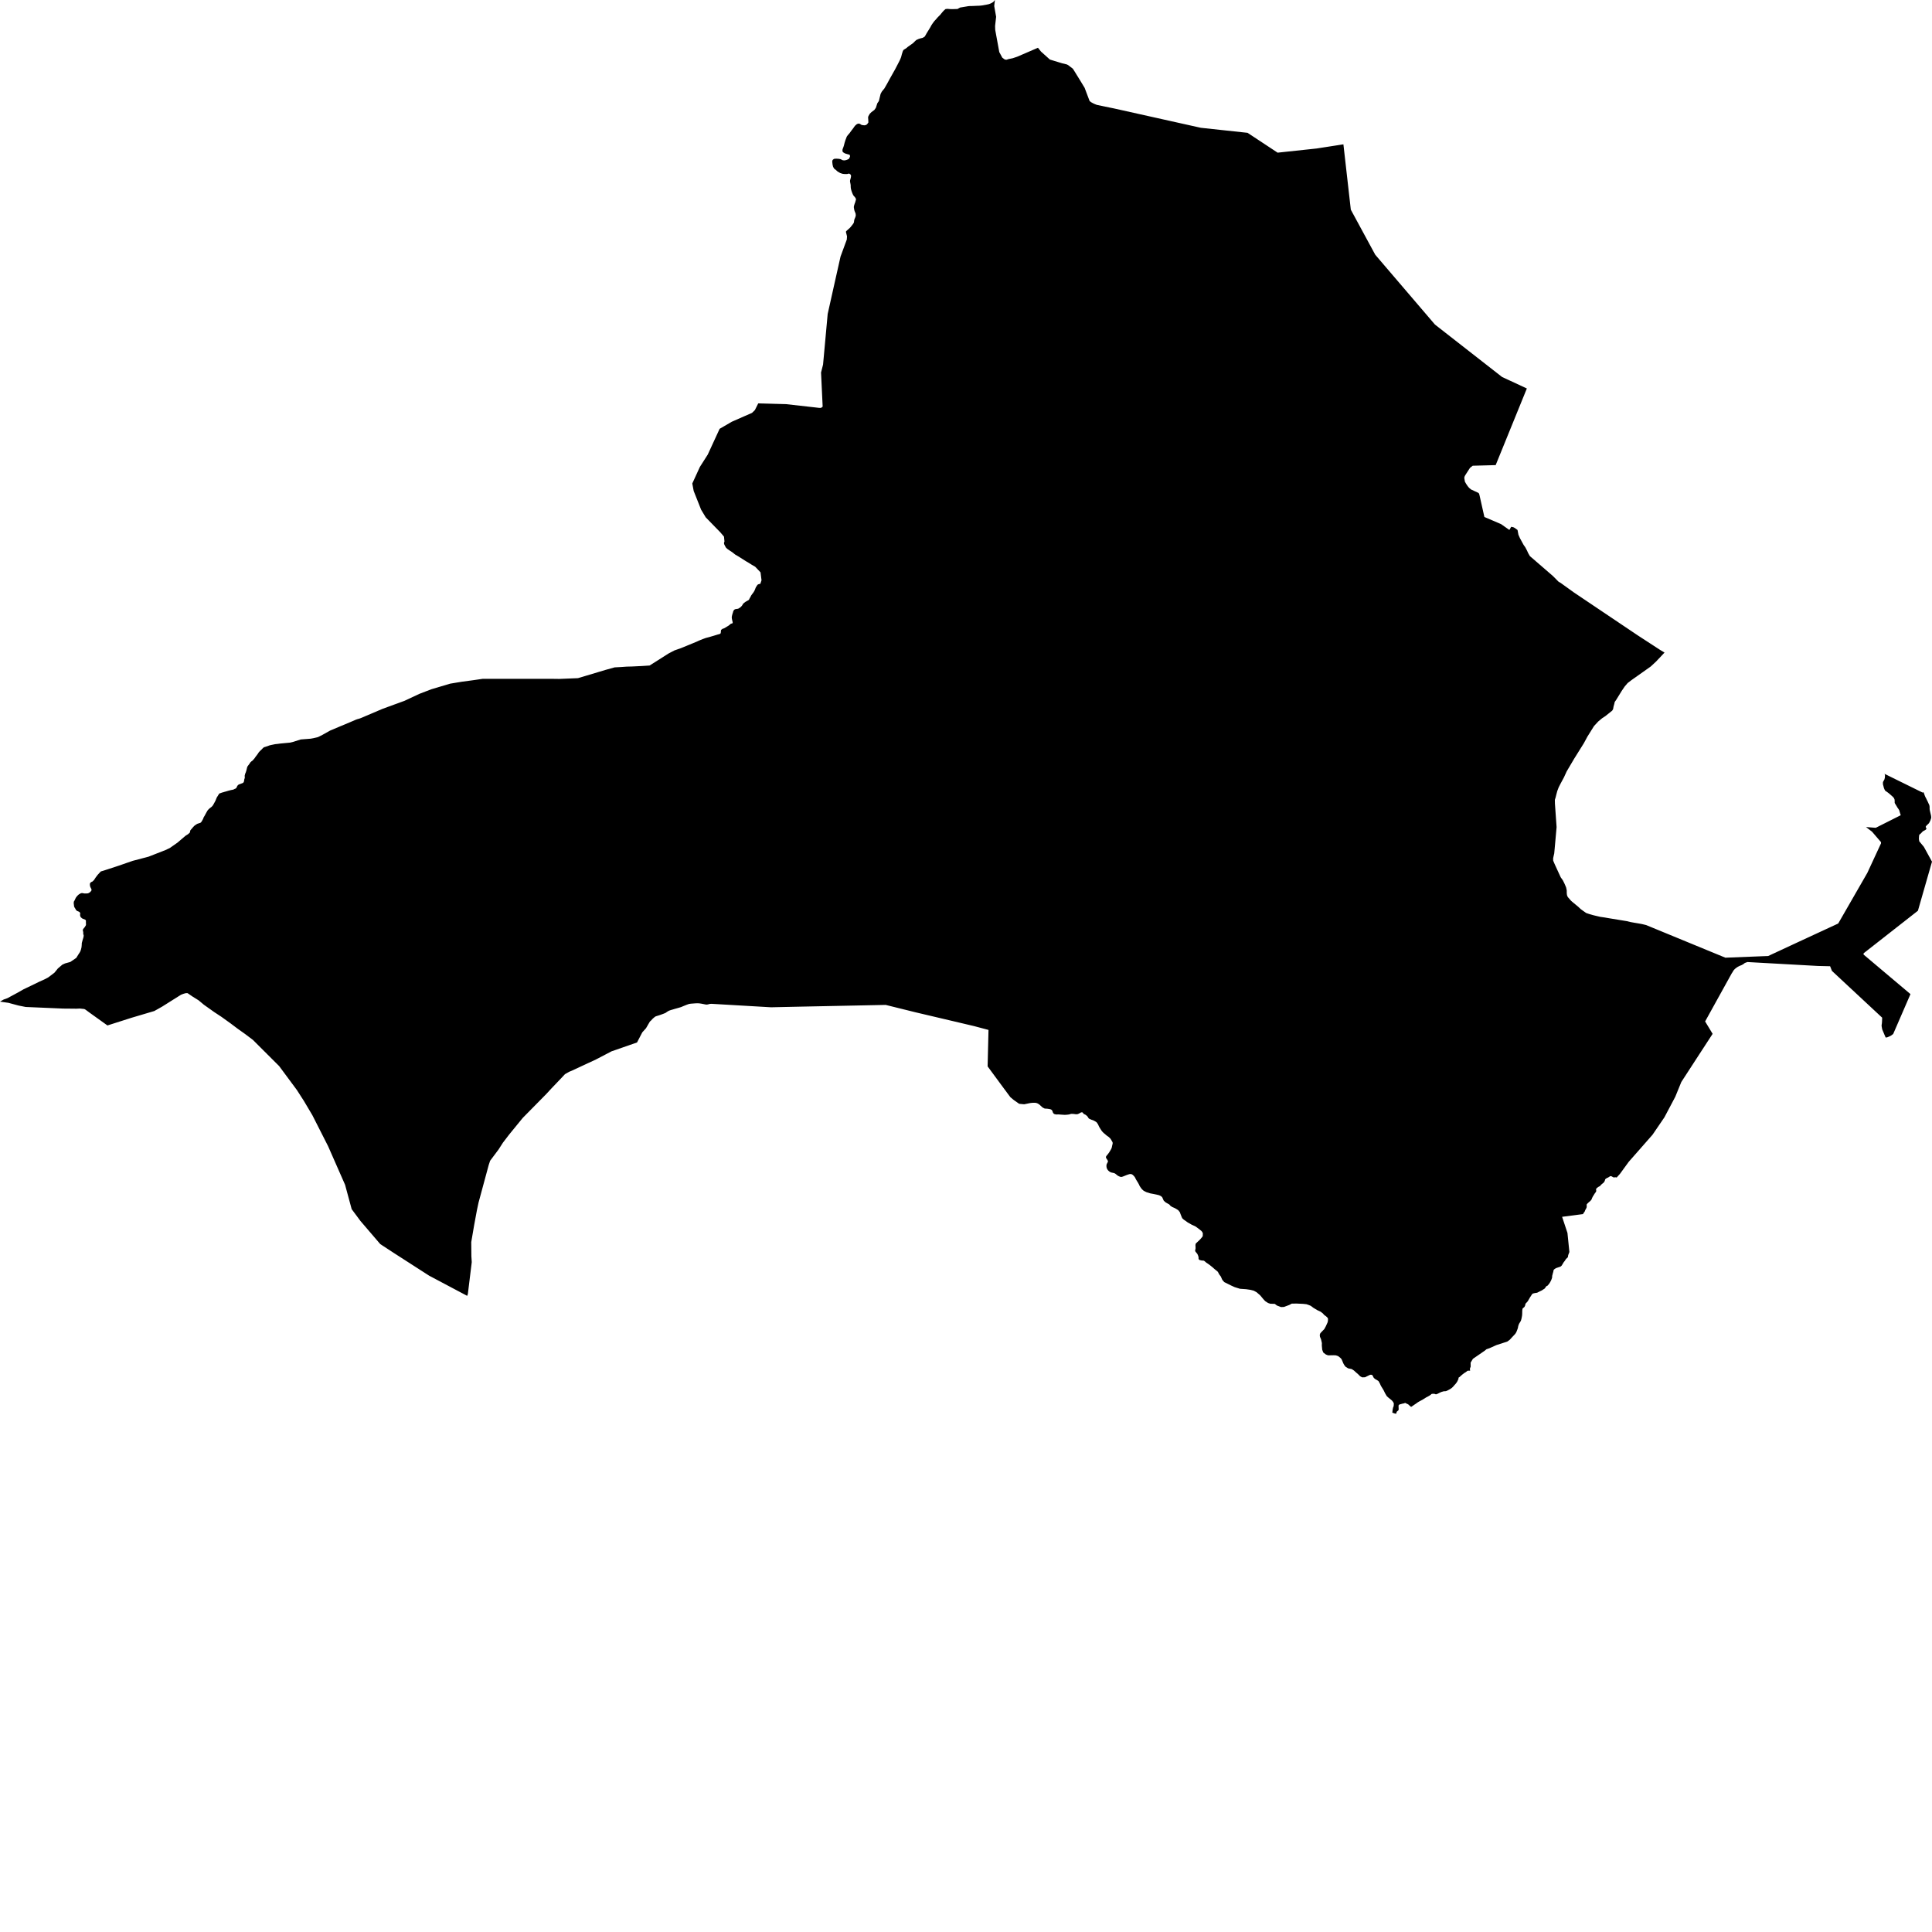 <svg xmlns="http://www.w3.org/2000/svg" width="256" height="256"><path d="M131.741,0.805 131.992,2.227 131.854,3.448 131.873,3.966 132.41,6.902 132.808,7.639 133.134,7.884 133.36,7.918 133.644,7.826 134.183,7.717 134.783,7.516 137.535,6.329 137.934,6.83 139.115,7.891 140.746,8.389 141.352,8.535 141.526,8.621 142.16,9.105 142.388,9.466 143.188,10.762 143.719,11.639 144.376,13.381 144.567,13.535 144.83,13.681 145.075,13.794 145.325,13.893 146.43,14.128 147.607,14.367 159.11,16.931 165.307,17.599 169.291,20.229 174.455,19.676 178.008,19.124 178.99,27.782 182.224,33.749 182.926,34.571 190.141,43.008 198.843,49.804 199.031,49.951 202.315,51.475 198.184,61.63 195.143,61.712 194.784,61.992 194.62,62.244 194.202,62.892 194.088,63.079 194.023,63.298 194.062,63.557 194.112,63.837 194.277,64.123 194.466,64.403 194.651,64.631 194.918,64.856 195.888,65.306 195.984,65.409 196.044,65.627 196.689,68.502 196.888,68.587 198.906,69.453 199.994,70.22 200.135,69.988 200.24,69.804 200.521,69.859 200.71,69.954 201.08,70.224 201.199,70.854 201.393,71.298 201.884,72.198 202.116,72.529 202.343,72.965 202.496,73.303 202.721,73.688 205.765,76.321 206.519,77.081 206.794,77.238 208.535,78.493 217.008,84.188 219.915,86.08 220.558,86.469 219.444,87.652 218.727,88.317 216.958,89.569 216.218,90.091 215.676,90.503 215.283,90.96 214.879,91.557 214.126,92.778 213.964,92.999 213.895,93.3 213.806,93.61 213.745,93.958 213.625,94.162 212.728,94.882 212.302,95.161 211.774,95.601 211.214,96.208 210.346,97.596 209.869,98.479 208.578,100.546 207.595,102.21 207.23,103.005 206.779,103.843 206.529,104.335 206.348,104.812 206.219,105.289 206.132,105.647 206.027,105.982 206.035,106.466 206.256,109.593 205.997,112.498 205.943,113.085 205.909,113.231 205.857,113.453 205.799,113.726 205.806,114.043 205.924,114.323 206.025,114.555 206.801,116.243 207.08,116.638 207.272,117.017 207.394,117.293 207.52,117.596 207.601,117.978 207.602,118.326 207.633,118.606 207.735,118.855 207.928,119.073 208.136,119.318 208.32,119.489 208.789,119.874 209.131,120.157 209.447,120.457 209.815,120.723 210.174,120.976 210.565,121.109 211.11,121.266 211.563,121.375 212.046,121.487 212.618,121.569 213.169,121.665 215.577,122.06 216.048,122.176 216.583,122.272 217.112,122.36 217.576,122.445 218.119,122.575 228.621,126.899 228.883,126.889 233.549,126.705 234.29,126.677 238.205,124.856 243.572,122.37 247.43,115.663 249.243,111.751 249.243,111.704 249.245,111.588 248.054,110.203 247.256,109.589 248.547,109.688 251.85,108.024 251.847,107.983 251.776,107.772 251.714,107.567 251.659,107.366 251.537,107.172 251.399,106.974 251.292,106.783 251.175,106.599 251.067,106.415 251.053,106.357 251.055,106.142 251.037,105.934 250.953,105.739 250.788,105.559 250.607,105.398 250.434,105.245 250.236,105.081 250.029,104.928 249.812,104.781 249.792,104.761 249.692,104.573 249.615,104.372 249.563,104.157 249.505,103.953 249.497,103.734 249.506,103.622 249.612,103.421 249.678,103.312 249.694,103.277 249.751,103.059 249.766,102.838 249.766,102.67 249.704,102.534 254.754,105.02 254.877,104.972 254.939,105.129 254.993,105.276 255.009,105.323 255.042,105.416 255.11,105.576 255.122,105.603 255.228,105.797 255.321,105.995 255.419,106.19 255.435,106.22 255.519,106.408 255.542,106.466 255.608,106.595 255.63,106.643 255.665,106.78 255.683,106.909 255.683,106.95 255.683,106.977 255.684,107.202 255.716,107.41 255.769,107.629 255.818,107.84 255.868,108.052 255.896,108.27 255.896,108.297 255.884,108.403 255.879,108.43 255.858,108.495 255.783,108.716 255.675,108.938 255.626,109.03 255.608,109.061 255.568,109.109 255.396,109.272 255.23,109.439 255.204,109.47 255.174,109.531 255.172,109.572 255.179,109.62 255.189,109.647 255.25,109.716 255.254,109.767 255.251,109.815 255.245,109.845 255.202,109.91 255.178,109.93 255.1,109.988 255.035,110.023 254.855,110.115 254.826,110.135 254.741,110.203 254.582,110.374 254.559,110.404 254.355,110.575 254.333,110.599 254.316,110.626 254.303,110.657 254.277,110.875 254.266,111.093 254.261,111.127 254.26,111.161 254.298,111.387 254.306,111.41 254.31,111.438 254.301,111.465 254.925,112.215 256,114.176 254.135,120.676 248.844,124.822 246.945,126.309 246.923,126.476 249.276,128.461 253.147,131.724 250.857,137.01 250.596,137.204 250.327,137.344 250.078,137.446 250.026,137.467 249.835,137.46 249.798,137.317 249.718,137.15 249.63,136.938 249.508,136.652 249.4,136.393 249.372,136.229 249.335,136.045 249.32,135.844 249.358,135.612 249.377,135.373 249.397,134.848 242.741,128.648 242.5,128.031 240.885,127.994 231.667,127.482 231.566,127.472 231.427,127.516 231.237,127.584 231.197,127.601 230.987,127.762 230.757,127.888 230.526,127.977 230.27,128.106 230.061,128.246 229.875,128.396 229.715,128.573 229.689,128.611 229.563,128.826 229.548,128.853 229.482,128.942 225.938,135.346 226.932,136.989 225.157,139.714 222.783,143.37 221.982,145.33 220.54,148.055 218.974,150.35 218.946,150.384 215.811,153.951 214.655,155.54 214.223,156.021 214.177,156.018 214.107,156.004 214.035,155.99 213.997,155.99 213.947,156.011 213.922,156.018 213.89,156.018 213.864,156.014 213.798,156.001 213.767,155.994 213.739,155.98 213.576,155.888 213.525,155.864 213.448,155.844 213.41,155.84 213.375,155.847 213.344,155.861 213.071,156.035 213.038,156.048 212.941,156.079 212.706,156.246 212.645,156.447 212.619,156.515 212.499,156.696 212.355,156.816 212.287,156.867 212.113,157.027 212.058,157.105 212.041,157.126 212.014,157.157 211.992,157.17 211.846,157.235 211.638,157.382 211.524,157.498 211.508,157.521 211.496,157.545 211.489,157.573 211.487,157.603 211.512,157.821 211.464,157.937 211.446,157.965 211.311,158.139 211.193,158.336 211.063,158.538 210.959,158.742 210.945,158.773 210.898,158.916 210.879,158.95 210.739,159.121 210.561,159.271 210.37,159.448 210.264,159.561 210.251,159.585 210.242,159.615 210.247,159.844 210.245,159.936 210.241,159.963 210.233,159.99 210.144,160.198 210.059,160.324 209.984,160.522 209.971,160.553 209.828,160.741 209.807,160.764 209.792,160.785 209.783,160.812 209.781,160.839 209.779,160.87 206.987,161.235 207.696,163.37 207.951,165.897 207.808,166.275 207.794,166.309 207.761,166.531 207.75,166.565 207.739,166.592 207.723,166.616 207.701,166.64 207.515,166.814 207.44,166.916 207.422,166.95 207.39,166.998 207.348,167.066 207.2,167.25 207.082,167.448 206.96,167.649 206.912,167.718 206.776,167.83 206.747,167.844 206.715,167.854 206.507,167.922 206.244,168.011 206.146,168.052 205.938,168.198 205.898,168.239 205.868,168.28 205.859,168.304 205.817,168.526 205.754,168.741 205.704,168.942 205.672,169.054 205.663,169.279 205.596,169.487 205.513,169.689 205.408,169.886 205.283,170.088 205.251,170.122 205.224,170.159 205.083,170.336 205.061,170.35 204.936,170.411 204.912,170.429 204.87,170.463 204.854,170.483 204.724,170.684 204.618,170.787 204.527,170.834 204.504,170.848 204.304,170.984 204.074,171.093 203.842,171.209 203.673,171.295 203.643,171.298 203.372,171.339 203.119,171.4 203.095,171.414 203.075,171.431 202.982,171.52 202.865,171.711 202.735,171.905 202.505,172.307 202.454,172.393 202.403,172.464 202.358,172.512 202.299,172.577 202.145,172.741 202.127,172.785 202.117,172.833 202.1,172.952 202.012,173.146 201.985,173.184 201.806,173.337 201.766,173.378 201.749,173.402 201.739,173.426 201.735,173.453 201.707,173.672 201.702,173.89 201.698,174.111 201.68,174.333 201.64,174.551 201.594,174.773 201.528,174.995 201.424,175.186 201.298,175.38 201.217,175.574 201.156,175.796 201.144,175.895 201.08,176.11 200.999,176.318 200.915,176.526 200.786,176.734 200.62,176.914 200.463,177.078 200.05,177.525 199.716,177.767 198.285,178.231 197.34,178.654 196.967,178.78 196.749,178.964 196.076,179.428 195.169,180.052 194.866,180.556 194.867,180.597 194.868,180.805 194.869,180.959 194.873,181.003 194.863,181.123 194.781,181.3 194.776,181.508 194.797,181.603 194.796,181.637 194.769,181.627 194.741,181.624 194.713,181.624 194.515,181.624 194.488,181.631 194.462,181.641 194.437,181.651 194.415,181.668 194.224,181.815 193.99,181.958 193.786,182.118 193.602,182.275 193.419,182.446 193.369,182.48 193.259,182.555 193.254,182.729 193.244,182.756 193.229,182.78 193.212,182.804 193.188,182.845 193.158,182.909 193.155,182.937 193.148,182.964 193.026,183.169 192.88,183.363 192.716,183.54 192.567,183.718 192.396,183.885 192.204,184.028 191.965,184.161 191.743,184.277 191.567,184.342 191.534,184.342 191.501,184.342 191.306,184.352 191.256,184.365 190.986,184.444 190.758,184.546 190.659,184.597 190.505,184.676 190.367,184.73 190.312,184.747 190.285,184.751 190.258,184.754 190.23,184.747 190.204,184.737 190.044,184.683 190.016,184.683 189.769,184.689 189.742,184.696 189.718,184.706 189.656,184.724 189.626,184.775 189.395,184.938 189.165,185.068 188.955,185.174 188.754,185.307 188.534,185.44 188.306,185.566 188.072,185.692 187.86,185.818 187.649,185.972 187.433,186.115 187.224,186.261 187.019,186.398 186.975,186.418 186.779,186.255 186.59,186.081 186.531,186.053 186.505,186.043 186.477,186.03 186.418,186.002 186.369,185.985 186.346,185.972 186.252,185.917 186.199,185.9 186.168,185.9 186.14,185.907 186.115,185.92 186.07,185.944 186.044,185.951 185.832,185.992 185.653,186.043 185.459,186.094 185.431,186.111 185.393,186.139 185.326,186.21 185.315,186.255 185.319,186.473 185.33,186.684 185.328,186.8 185.316,186.824 185.269,186.896 185.08,187.059 185.055,187.1 185.05,187.148 185.039,187.192 185.012,187.322 184.818,187.298 184.602,187.223 184.489,187.182 184.531,186.804 184.585,186.524 184.669,186.309 184.691,185.968 184.598,185.77 184.431,185.566 183.922,185.15 183.747,184.983 183.529,184.611 183.337,184.215 182.982,183.636 182.827,183.298 182.659,183.001 182.471,182.875 182.181,182.708 182.031,182.572 181.844,182.207 181.668,182.156 181.537,182.173 181.29,182.289 180.87,182.497 180.484,182.504 180.219,182.357 180,182.132 179.73,181.897 179.403,181.6 179.108,181.409 178.647,181.317 178.31,181.116 178.123,180.88 177.992,180.642 177.894,180.4 177.757,180.089 177.569,179.891 177.299,179.687 176.996,179.588 176.712,179.578 175.977,179.591 175.681,179.475 175.342,179.216 175.199,178.845 175.148,178.292 175.157,177.961 175.048,177.481 174.901,177.122 174.877,176.867 174.956,176.652 175.231,176.362 175.48,176.106 175.686,175.724 175.926,175.189 175.967,174.909 175.963,174.718 175.901,174.599 175.7,174.408 175.467,174.244 175.276,174.026 175,173.815 174.552,173.603 174.043,173.3 173.685,173.03 173.438,172.928 173.117,172.816 172.668,172.768 171.836,172.73 171.17,172.734 170.833,172.914 170.134,173.177 169.742,173.194 169.202,172.989 168.913,172.768 168.847,172.768 168.319,172.751 168.028,172.655 167.644,172.406 167.4,172.144 166.987,171.646 166.504,171.226 166.126,171.022 165.701,170.913 165.132,170.828 164.303,170.77 163.598,170.551 163.141,170.343 162.216,169.883 161.957,169.579 161.854,169.348 161.771,169.153 161.545,168.853 161.381,168.533 161.237,168.4 160.978,168.195 160.955,168.178 160.698,167.946 160.447,167.741 160.208,167.554 159.824,167.295 159.723,167.203 159.53,167.049 159.211,167.018 158.921,166.947 158.817,166.814 158.815,166.671 158.815,166.592 158.761,166.391 158.67,166.176 158.552,166.023 158.407,165.849 158.358,165.723 158.42,165.419 158.413,165.16 158.401,164.986 158.438,164.785 158.621,164.611 158.782,164.461 159.032,164.219 159.264,163.949 159.372,163.786 159.382,163.394 159.235,163.148 158.984,162.937 158.735,162.746 158.437,162.527 158.163,162.394 157.886,162.268 157.576,162.091 157.316,161.937 157.107,161.781 156.847,161.603 156.655,161.423 156.573,161.242 156.432,160.887 156.33,160.614 156.12,160.355 155.863,160.191 155.591,160.045 155.337,159.939 155.099,159.786 154.926,159.588 154.714,159.472 154.448,159.319 154.202,159.093 154.108,158.892 154.012,158.664 153.857,158.504 153.584,158.371 153.269,158.295 152.898,158.217 152.391,158.122 151.888,157.961 151.541,157.781 151.32,157.583 151.154,157.368 151.014,157.157 150.925,156.962 150.825,156.771 150.531,156.294 150.392,156.014 150.291,155.874 150.191,155.769 150.067,155.656 149.935,155.584 149.82,155.564 149.705,155.567 149.589,155.598 149.437,155.646 149.254,155.711 148.878,155.864 148.709,155.925 148.582,155.953 148.435,155.932 148.325,155.888 148.145,155.803 148.037,155.724 147.912,155.622 147.783,155.52 147.647,155.448 147.516,155.417 147.3,155.373 147.139,155.319 146.984,155.22 146.922,155.168 146.83,155.083 146.746,154.967 146.7,154.902 146.67,154.824 146.635,154.712 146.617,154.616 146.611,154.476 146.617,154.343 146.66,154.22 146.73,154.084 146.8,153.958 146.807,153.852 146.769,153.76 146.703,153.644 146.619,153.525 146.56,153.423 146.537,153.317 146.57,153.225 146.64,153.119 146.756,152.989 146.95,152.73 147.039,152.587 147.218,152.284 147.28,152.157 147.326,152.014 147.353,151.868 147.387,151.717 147.422,151.581 147.44,151.438 147.399,151.312 147.31,151.165 147.235,151.025 147.145,150.885 147.02,150.759 146.898,150.643 146.763,150.551 146.625,150.452 146.503,150.347 146.352,150.217 146.227,150.115 146.087,149.972 145.971,149.832 145.867,149.668 145.766,149.511 145.657,149.334 145.58,149.174 145.52,149.034 145.442,148.901 145.358,148.781 145.288,148.693 145.044,148.543 144.863,148.454 144.825,148.434 144.661,148.386 144.515,148.321 144.368,148.26 144.251,148.185 144.197,148.089 144.125,147.98 144.065,147.898 143.97,147.816 143.855,147.721 143.604,147.602 143.583,147.584 143.561,147.561 143.51,147.475 143.482,147.441 143.451,147.414 143.414,147.394 143.372,147.387 143.325,147.387 143.28,147.394 143.197,147.424 143.166,147.438 143.11,147.482 142.866,147.602 142.823,147.622 142.778,147.629 142.59,147.646 142.532,147.639 142.255,147.602 141.976,147.591 141.825,147.619 141.671,147.67 141.377,147.707 141.096,147.724 140.807,147.707 140.512,147.687 140.247,147.666 139.957,147.677 139.927,147.673 139.743,147.629 139.714,147.619 139.663,147.591 139.642,147.578 139.622,147.561 139.518,147.428 139.502,147.363 139.421,147.155 139.359,147.076 139.322,147.049 139.203,146.988 139.051,146.95 138.766,146.909 138.468,146.892 138.44,146.889 138.414,146.882 138.389,146.872 138.145,146.746 138.02,146.63 137.837,146.463 137.662,146.313 137.442,146.19 137.384,146.169 137.197,146.128 137.167,146.125 136.887,146.122 136.595,146.149 136.476,146.166 135.709,146.323 135.228,146.278 135.044,146.258 134.333,145.76 133.879,145.382 133.691,145.129 132.858,144.007 130.864,141.3 130.982,136.471 130.599,136.369 129.079,135.966 126.335,135.318 121.353,134.145 117.361,133.156 106.118,133.385 102.167,133.47 94.315,133.013 94.069,133.017 93.973,133.051 93.687,133.112 93.645,133.112 93.499,133.102 93.212,133.044 92.926,132.989 92.643,132.948 92.369,132.938 92.074,132.952 91.647,132.986 91.574,132.989 91.3,133.027 91.228,133.054 91.029,133.122 90.762,133.228 90.502,133.334 90.248,133.443 89.972,133.525 89.698,133.603 89.415,133.682 89.171,133.757 88.894,133.835 88.634,133.927 88.41,134.057 88.199,134.207 87.967,134.306 87.699,134.405 87.456,134.493 87.207,134.572 86.948,134.653 86.843,134.694 86.803,134.722 86.679,134.817 86.576,134.906 86.483,134.988 86.423,135.052 86.246,135.247 86.119,135.353 86.042,135.486 85.909,135.707 85.731,136.021 85.671,136.12 85.604,136.239 85.106,136.792 84.41,138.132 81.028,139.308 79.256,140.236 78.999,140.369 77.035,141.283 75.779,141.869 75.409,142.019 74.86,142.333 74.52,142.701 73.071,144.219 72.388,144.959 69.268,148.127 67.471,150.326 66.64,151.411 66.061,152.314 64.943,153.808 64.765,154.34 64.569,155.063 63.409,159.349 63.198,160.338 62.824,162.357 62.443,164.584 62.459,166.442 62.51,167.24 61.994,171.455 61.903,171.707 56.857,169.03 52.193,166.03 50.384,164.846 47.761,161.784 46.599,160.219 45.724,156.989 43.472,151.871 43.155,151.247 41.393,147.775 40.255,145.859 39.329,144.42 36.989,141.262 36.731,141.006 33.521,137.801 32.502,137.03 31.477,136.301 30.579,135.625 29.347,134.739 28.393,134.111 27.011,133.129 26.316,132.549 25.501,132.041 24.855,131.598 24.629,131.598 24.369,131.666 24.19,131.728 23.974,131.816 22.34,132.843 21.474,133.388 20.448,133.965 17.425,134.861 14.237,135.878 11.913,134.214 11.323,133.78 11.168,133.699 10.581,133.637 10.106,133.658 9.56,133.651 8.349,133.641 3.403,133.429 2.447,133.238 1.104,132.877 0.924,132.853 0,132.72 0.129,132.645 0.491,132.44 0.978,132.266 2.339,131.533 3.129,131.083 4.172,130.585 5.194,130.087 5.87,129.784 6.394,129.508 7.206,128.894 7.494,128.546 7.661,128.335 8.261,127.823 8.623,127.656 9.317,127.465 10.105,126.926 10.428,126.408 10.606,126.135 10.708,125.89 10.796,125.542 10.819,125.334 10.832,125.146 10.838,124.965 10.939,124.587 11.043,124.253 11.082,124.058 11.086,123.888 11.026,123.796 11.033,123.67 11.031,123.591 11.023,123.489 10.974,123.277 10.978,123.209 11.014,123.114 11.126,122.967 11.217,122.868 11.37,122.619 11.397,122.514 11.384,122.306 11.386,122.046 11.383,121.992 11.358,121.937 11.3,121.866 11.018,121.757 10.87,121.685 10.801,121.62 10.722,121.552 10.673,121.484 10.644,121.409 10.613,121.303 10.614,121.143 10.636,120.986 10.581,120.918 10.523,120.839 10.447,120.798 10.354,120.761 10.259,120.723 10.151,120.659 10.061,120.56 9.992,120.423 9.87,120.232 9.817,120.11 9.803,119.98 9.792,119.895 9.784,119.83 9.764,119.653 9.792,119.455 9.887,119.301 9.992,119.069 10.035,118.981 10.085,118.899 10.153,118.81 10.28,118.664 10.421,118.537 10.503,118.48 10.713,118.364 10.862,118.333 11.013,118.357 11.154,118.384 11.27,118.391 11.477,118.387 11.674,118.37 11.92,118.231 12.018,118.121 12.096,118.043 12.127,117.91 12.104,117.784 12.035,117.668 11.954,117.494 11.915,117.303 11.911,117.105 11.972,116.979 12.002,116.942 12.021,116.925 12.099,116.877 12.164,116.839 12.26,116.802 12.413,116.648 12.482,116.577 12.555,116.454 12.673,116.277 12.944,115.915 13.358,115.472 13.761,115.352 14.188,115.213 15.774,114.694 17.556,114.074 19.685,113.514 21.914,112.641 22.49,112.372 23.518,111.653 24.594,110.735 24.919,110.531 25.155,110.319 25.218,110.033 25.288,109.944 25.448,109.763 25.594,109.586 25.775,109.402 26.013,109.238 26.145,109.16 26.171,109.15 26.343,109.095 26.411,109.068 26.438,109.064 26.472,109.054 26.503,109.047 26.532,109.037 26.623,108.972 26.651,108.945 26.726,108.836 26.836,108.645 26.857,108.611 26.915,108.491 26.937,108.447 26.946,108.406 26.955,108.382 26.967,108.358 26.994,108.294 27.009,108.246 27.032,108.225 27.053,108.188 27.074,108.164 27.18,107.97 27.285,107.775 27.392,107.584 27.502,107.393 27.654,107.216 27.839,107.059 28.039,106.909 28.206,106.722 28.318,106.527 28.434,106.316 28.546,106.108 28.636,105.886 28.723,105.671 28.848,105.477 28.97,105.276 29.056,105.156 29.105,105.132 29.138,105.115 29.287,105.071 29.38,105.03 29.467,105.003 29.593,104.976 29.677,104.942 29.949,104.87 30.228,104.785 30.507,104.713 30.609,104.689 30.891,104.631 30.927,104.621 30.961,104.607 31.059,104.553 31.092,104.539 31.119,104.525 31.145,104.519 31.173,104.512 31.194,104.498 31.219,104.478 31.24,104.464 31.266,104.45 31.29,104.437 31.31,104.413 31.325,104.389 31.426,104.178 31.48,104.089 31.502,104.065 31.597,103.976 31.625,103.959 31.883,103.861 32.13,103.768 32.181,103.745 32.203,103.731 32.222,103.714 32.26,103.676 32.279,103.653 32.296,103.625 32.307,103.598 32.316,103.571 32.348,103.431 32.359,103.369 32.363,103.288 32.431,103.086 32.436,103.059 32.435,103.028 32.423,102.803 32.426,102.769 32.483,102.537 32.572,102.329 32.633,102.132 32.687,101.92 32.739,101.705 32.78,101.579 32.912,101.395 33.056,101.207 33.178,101.013 33.194,100.993 33.261,100.942 33.297,100.901 33.316,100.884 33.339,100.87 33.392,100.839 33.417,100.819 33.575,100.655 33.734,100.471 33.867,100.273 34.018,100.079 34.159,99.888 34.284,99.693 34.444,99.516 34.616,99.359 34.778,99.189 34.963,99.018 35.518,98.844 35.66,98.783 35.787,98.749 35.944,98.711 36.178,98.664 36.46,98.606 36.816,98.568 37.128,98.524 38.457,98.398 38.784,98.319 39.851,97.982 39.9,97.978 41.171,97.879 41.522,97.814 42.078,97.685 42.202,97.637 42.321,97.579 42.729,97.371 43.726,96.812 44.995,96.277 46.325,95.721 47.183,95.352 47.353,95.294 47.622,95.219 47.823,95.144 50.684,93.927 53.612,92.856 55.578,91.936 57.161,91.329 59.647,90.589 61.191,90.333 62.691,90.132 63.963,89.947 73.061,89.947 74.103,89.961 76.583,89.859 79.239,89.064 80.239,88.764 81.445,88.43 82.333,88.382 83.038,88.331 83.739,88.314 84.775,88.263 85.026,88.253 85.598,88.215 86.077,88.184 88.592,86.589 89.362,86.186 90.228,85.883 92.347,85.01 92.592,84.897 92.838,84.791 93.101,84.686 93.358,84.594 93.394,84.58 93.557,84.525 93.986,84.413 94.25,84.334 94.528,84.253 94.801,84.171 95.074,84.086 95.354,84.011 95.389,83.997 95.423,83.976 95.453,83.953 95.475,83.925 95.493,83.898 95.503,83.871 95.517,83.724 95.534,83.523 95.548,83.479 95.562,83.458 95.582,83.441 95.741,83.325 95.769,83.308 95.927,83.264 96.164,83.131 96.398,82.984 96.442,82.96 96.49,82.933 96.534,82.899 96.63,82.831 96.822,82.664 96.847,82.65 96.901,82.633 97.005,82.609 97.032,82.595 97.055,82.582 97.072,82.558 97.083,82.517 97.08,82.432 97.031,82.227 97.022,82.196 96.977,81.978 96.959,81.756 97.005,81.531 97.064,81.317 97.132,81.112 97.151,81.027 97.157,80.999 97.166,80.972 97.177,80.948 97.275,80.815 97.322,80.774 97.347,80.757 97.375,80.744 97.404,80.73 97.439,80.716 97.479,80.71 97.768,80.665 97.804,80.658 97.835,80.645 98.043,80.515 98.186,80.403 98.338,80.222 98.456,80.021 98.491,79.976 98.514,79.956 98.648,79.847 98.689,79.816 98.728,79.789 98.773,79.751 98.939,79.656 99.173,79.523 99.199,79.506 99.225,79.482 99.257,79.441 99.323,79.294 99.44,79.097 99.535,78.902 99.556,78.872 99.692,78.684 99.835,78.496 99.95,78.312 100.047,78.097 100.087,77.982 100.179,77.77 100.194,77.746 100.211,77.726 100.231,77.705 100.251,77.685 100.27,77.661 100.286,77.637 100.297,77.613 100.338,77.528 100.362,77.501 100.42,77.456 100.561,77.392 100.601,77.381 100.743,77.368 100.906,76.89 100.774,75.84 100.068,75.097 99.629,74.844 99.186,74.565 98.822,74.353 97.821,73.716 97.418,73.484 97.055,73.194 96.715,72.969 96.414,72.764 96.213,72.587 96.063,72.334 95.966,72.13 95.928,71.959 95.995,71.751 95.934,71.107 95.432,70.52 94.713,69.784 93.512,68.549 92.901,67.536 91.917,65.054 91.732,64.065 92.738,61.869 93.78,60.235 95.355,56.819 96.965,55.884 98.54,55.192 98.579,55.175 99.642,54.711 100.025,54.339 100.468,53.453 104.193,53.555 107.981,53.981 108.576,54.05 108.793,54.046 109.007,53.883 108.792,49.361 109.059,48.31 109.672,41.606 110.585,37.514 111.376,33.992 112.205,31.741 112.223,31.478 112.234,31.315 112.094,30.752 112.091,30.694 112.139,30.622 112.225,30.537 112.31,30.466 112.376,30.404 112.5,30.298 112.642,30.159 112.735,30.056 112.812,29.957 112.952,29.784 113.107,29.565 113.149,29.449 113.172,29.289 113.185,29.183 113.203,29.108 113.252,28.982 113.325,28.805 113.378,28.641 113.394,28.529 113.373,28.314 113.338,28.201 113.284,28.089 113.232,27.949 113.188,27.782 113.161,27.622 113.144,27.523 113.138,27.434 113.151,27.318 113.177,27.216 113.205,27.131 113.235,27.021 113.313,26.824 113.371,26.609 113.422,26.452 113.402,26.316 113.278,26.118 113.136,25.968 113.059,25.859 112.995,25.732 112.936,25.596 112.884,25.456 112.833,25.31 112.763,25.061 112.738,24.914 112.723,24.764 112.722,24.57 112.701,24.409 112.651,24.154 112.631,24.027 112.639,23.901 112.7,23.686 112.739,23.529 112.762,23.383 112.767,23.281 112.739,23.188 112.69,23.117 112.616,23.059 112.546,23.015 112.415,23.004 112.352,23.038 112.238,23.062 111.986,23.062 111.824,23.052 111.624,23.025 111.321,22.922 110.974,22.718 110.758,22.52 110.522,22.339 110.446,22.203 110.389,22.101 110.319,21.814 110.274,21.412 110.315,21.211 110.475,21.074 110.592,21.037 110.849,21.026 111.136,21.044 111.383,21.088 111.643,21.224 111.838,21.252 111.948,21.245 112.089,21.217 112.187,21.187 112.303,21.142 112.4,21.091 112.497,21.033 112.538,20.965 112.581,20.856 112.634,20.75 112.624,20.638 112.584,20.508 112.261,20.42 111.971,20.331 111.755,20.205 111.638,20.078 111.63,19.85 111.667,19.72 111.712,19.598 111.751,19.499 111.79,19.383 111.818,19.291 111.845,19.188 111.881,19.049 111.917,18.909 112.013,18.602 112.06,18.472 112.117,18.333 112.157,18.213 112.206,18.097 112.338,17.91 112.561,17.657 112.849,17.262 113.069,16.979 113.188,16.801 113.315,16.641 113.493,16.484 113.592,16.423 113.766,16.375 113.835,16.379 113.935,16.416 114.042,16.474 114.119,16.535 114.295,16.58 114.412,16.593 114.549,16.604 114.663,16.587 114.815,16.529 114.942,16.402 115.063,16.229 115.059,16.072 115.045,15.802 115.03,15.659 115.03,15.519 115.068,15.396 115.144,15.257 115.262,15.059 115.477,14.851 115.853,14.571 116.058,14.285 116.247,13.688 116.459,13.378 116.516,13.136 116.685,12.44 116.85,12.133 117.186,11.72 117.546,11.093 117.911,10.421 118.624,9.153 119.08,8.273 119.184,8.072 119.297,7.826 119.376,7.635 119.426,7.475 119.497,7.195 119.625,6.789 119.702,6.639 119.783,6.571 119.875,6.517 120.063,6.401 120.166,6.319 120.266,6.227 120.982,5.715 121.022,5.678 121.21,5.49 121.406,5.306 121.71,5.166 121.968,5.084 122.239,5.02 122.507,4.87 122.64,4.668 122.743,4.477 122.911,4.201 123.082,3.925 123.265,3.625 123.416,3.345 123.577,3.103 123.789,2.813 124.023,2.561 124.197,2.353 124.38,2.165 124.568,1.981 124.757,1.749 124.928,1.538 125.102,1.361 125.289,1.2 125.546,1.173 125.847,1.2 126.055,1.207 126.262,1.207 126.411,1.204 126.873,1.19 127.075,1.078 127.228,0.996 127.445,0.962 128.249,0.822 128.545,0.798 128.838,0.795 129.099,0.784 129.451,0.767 129.727,0.76 130.045,0.733 130.723,0.617 131.042,0.546 131.305,0.443 131.601,0.273 131.835,0 131.772,0.498 131.741,0.805Z"/></svg>